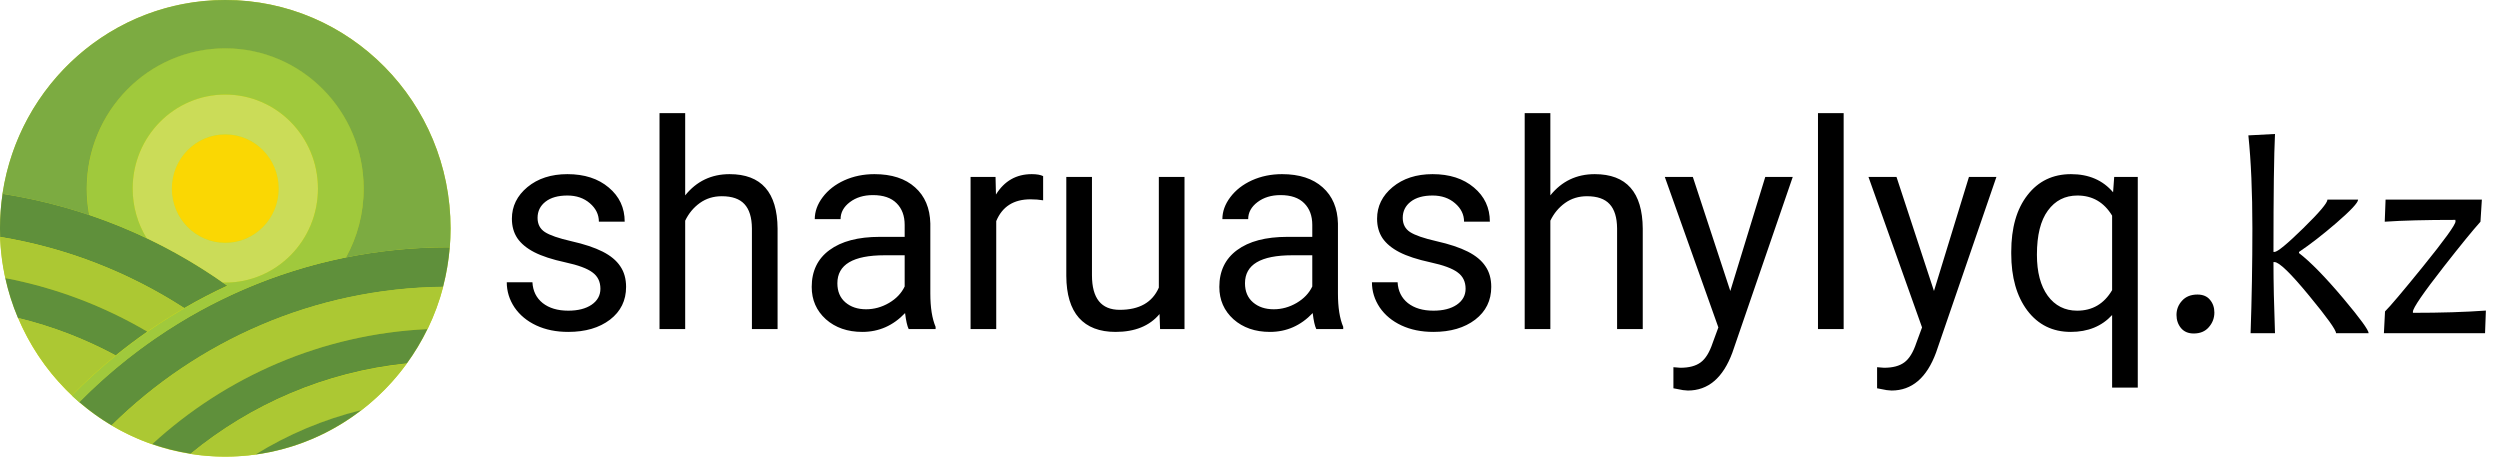 <svg width="219" height="40" viewBox="0 0 219 40" fill="none" xmlns="http://www.w3.org/2000/svg">
<path fill-rule="evenodd" clip-rule="evenodd" d="M19.735 0C30.634 0 39.469 8.954 39.469 20C39.469 31.046 30.634 40 19.735 40C8.835 40 0 31.046 0 20C0 8.954 8.835 0 19.735 0Z" fill="#D3DD12"/>
<path fill-rule="evenodd" clip-rule="evenodd" d="M0.014 20.754C5.87 21.717 11.329 23.882 16.135 26.991C17.36 26.279 18.62 25.623 19.912 25.024C14.17 20.922 7.472 18.101 0.224 16.973C0.077 17.959 0 18.969 0 19.997C0 20.25 0.005 20.503 0.014 20.754Z" fill="#5F903B"/>
<path fill-rule="evenodd" clip-rule="evenodd" d="M16.143 26.986C11.33 23.881 5.864 21.718 0 20.757C0.045 21.987 0.201 23.19 0.457 24.354C4.916 25.206 9.11 26.815 12.904 29.045C13.954 28.316 15.034 27.629 16.143 26.986Z" fill="#ACC833"/>
<path fill-rule="evenodd" clip-rule="evenodd" d="M12.907 29.05C9.114 26.822 4.92 25.212 0.462 24.36C0.728 25.572 1.104 26.742 1.577 27.859C4.592 28.589 7.461 29.699 10.132 31.135C11.031 30.407 11.956 29.711 12.907 29.05Z" fill="#5F903B"/>
<path fill-rule="evenodd" clip-rule="evenodd" d="M10.133 31.137C7.469 29.698 4.607 28.587 1.6 27.856C2.689 30.439 4.3 32.743 6.297 34.631C7.511 33.396 8.792 32.23 10.133 31.137Z" fill="#ACC833"/>
<path fill-rule="evenodd" clip-rule="evenodd" d="M9.774 37.261C17.293 29.857 27.52 25.259 38.808 25.135C39.102 24.012 39.301 22.849 39.398 21.658C39.357 21.658 39.317 21.658 39.276 21.658C26.647 21.658 15.212 26.839 6.934 35.217C7.817 35.979 8.767 36.664 9.774 37.261Z" fill="#5F903B"/>
<path fill-rule="evenodd" clip-rule="evenodd" d="M38.829 25.117C27.535 25.241 17.301 29.849 9.778 37.269C10.895 37.931 12.082 38.486 13.324 38.919C19.771 33.006 28.189 29.262 37.459 28.823C38.031 27.648 38.492 26.408 38.829 25.117Z" fill="#ACC833"/>
<path fill-rule="evenodd" clip-rule="evenodd" d="M37.442 28.829C28.182 29.267 19.773 33.004 13.334 38.905C14.417 39.282 15.543 39.566 16.703 39.748C21.982 35.41 28.502 32.56 35.64 31.832C36.324 30.89 36.928 29.886 37.442 28.829Z" fill="#5F903B"/>
<path fill-rule="evenodd" clip-rule="evenodd" d="M35.629 31.856C28.485 32.584 21.96 35.43 16.677 39.764C17.668 39.92 18.684 40 19.719 40C20.616 40 21.498 39.94 22.363 39.822C25.2 38.076 28.321 36.756 31.641 35.949C33.157 34.786 34.501 33.407 35.629 31.856Z" fill="#ACC833"/>
<path fill-rule="evenodd" clip-rule="evenodd" d="M31.647 35.928C28.326 36.738 25.204 38.065 22.366 39.82C25.823 39.35 28.997 37.971 31.647 35.928Z" fill="#5F903B"/>
<path fill-rule="evenodd" clip-rule="evenodd" d="M24.428 16.523C24.428 13.905 22.327 11.784 19.735 11.784C17.142 11.784 15.041 13.905 15.041 16.523C15.041 19.14 17.142 21.261 19.735 21.261C22.327 21.261 24.428 19.14 24.428 16.523Z" fill="#FAD703"/>
<path fill-rule="evenodd" clip-rule="evenodd" d="M24.415 16.523C24.415 19.148 22.319 21.277 19.734 21.277C17.149 21.277 15.053 19.148 15.053 16.523C15.053 13.897 17.149 11.768 19.734 11.768C22.319 11.768 24.415 13.897 24.415 16.523ZM12.842 20.861C15.182 21.973 17.416 23.278 19.524 24.754C19.594 24.756 19.664 24.757 19.734 24.757C24.212 24.757 27.841 21.07 27.841 16.523C27.841 11.975 24.212 8.288 19.734 8.288C15.257 8.288 11.627 11.975 11.627 16.523C11.627 18.115 12.072 19.601 12.842 20.861Z" fill="#CBDC58"/>
<path fill-rule="evenodd" clip-rule="evenodd" d="M27.857 16.518C27.857 21.069 24.221 24.758 19.737 24.758C19.667 24.758 19.596 24.757 19.526 24.755C19.659 24.848 19.791 24.941 19.922 25.035C18.63 25.634 17.369 26.292 16.144 27.004C15.71 27.257 15.28 27.516 14.855 27.782C14.195 28.195 13.546 28.624 12.909 29.069C11.959 29.731 11.034 30.429 10.137 31.159C8.793 32.253 7.51 33.421 6.294 34.657C6.506 34.857 6.722 35.053 6.942 35.243C9.613 32.534 12.613 30.158 15.875 28.183C20.264 25.526 25.128 23.593 30.306 22.548C31.296 20.766 31.86 18.709 31.86 16.518C31.86 9.724 26.432 4.216 19.737 4.216C13.042 4.216 7.614 9.724 7.614 16.518C7.614 17.309 7.688 18.083 7.829 18.833C9.544 19.412 11.215 20.09 12.835 20.859C12.063 19.599 11.618 18.111 11.618 16.518C11.618 11.968 15.253 8.279 19.737 8.279C24.221 8.279 27.857 11.968 27.857 16.518Z" fill="#A0C93C"/>
<path fill-rule="evenodd" clip-rule="evenodd" d="M31.858 16.532C31.858 18.722 31.293 20.778 30.304 22.559C33.207 21.973 36.209 21.666 39.282 21.666C39.322 21.666 39.363 21.666 39.403 21.666C39.447 21.121 39.47 20.569 39.47 20.013C39.47 8.96 30.632 0 19.73 0C9.842 0 1.653 7.37 0.214 16.986C2.826 17.393 5.366 18.019 7.816 18.846C7.675 18.096 7.601 17.323 7.601 16.532C7.601 9.741 13.031 4.236 19.73 4.236C26.428 4.236 31.858 9.741 31.858 16.532Z" fill="#7CAB41"/>
<path d="M52.596 25.294C52.596 24.678 52.365 24.202 51.903 23.865C51.45 23.52 50.652 23.225 49.509 22.978C48.375 22.732 47.471 22.436 46.799 22.091C46.135 21.747 45.64 21.336 45.316 20.86C45 20.384 44.842 19.817 44.842 19.16C44.842 18.068 45.296 17.144 46.203 16.389C47.119 15.633 48.286 15.255 49.704 15.255C51.194 15.255 52.402 15.646 53.325 16.426C54.257 17.206 54.723 18.203 54.723 19.419H52.462C52.462 18.795 52.199 18.257 51.673 17.805C51.154 17.354 50.498 17.128 49.704 17.128C48.885 17.128 48.245 17.308 47.783 17.67C47.322 18.031 47.091 18.503 47.091 19.086C47.091 19.636 47.306 20.051 47.735 20.33C48.164 20.609 48.938 20.876 50.056 21.131C51.182 21.385 52.094 21.689 52.791 22.042C53.487 22.395 54.002 22.822 54.334 23.323C54.674 23.816 54.845 24.419 54.845 25.134C54.845 26.324 54.375 27.281 53.435 28.004C52.495 28.718 51.276 29.075 49.777 29.075C48.723 29.075 47.791 28.886 46.981 28.509C46.171 28.131 45.535 27.605 45.073 26.932C44.619 26.25 44.393 25.516 44.393 24.727H46.641C46.681 25.491 46.981 26.099 47.541 26.55C48.108 26.994 48.853 27.215 49.777 27.215C50.627 27.215 51.308 27.043 51.819 26.698C52.337 26.345 52.596 25.877 52.596 25.294ZM60.022 17.115C61.019 15.876 62.315 15.255 63.911 15.255C66.69 15.255 68.092 16.844 68.116 20.022V28.829H65.868V20.01C65.86 19.049 65.641 18.339 65.212 17.879C64.79 17.419 64.13 17.189 63.231 17.189C62.501 17.189 61.861 17.386 61.31 17.78C60.759 18.175 60.33 18.692 60.022 19.332V28.829H57.774V9.91H60.022V17.115ZM79.602 28.829C79.472 28.566 79.366 28.098 79.285 27.425C78.24 28.525 76.992 29.075 75.542 29.075C74.246 29.075 73.18 28.706 72.346 27.967C71.519 27.219 71.106 26.275 71.106 25.134C71.106 23.746 71.624 22.67 72.662 21.907C73.707 21.135 75.174 20.749 77.061 20.749H79.249V19.702C79.249 18.905 79.014 18.273 78.544 17.805C78.074 17.329 77.381 17.091 76.466 17.091C75.663 17.091 74.991 17.296 74.448 17.707C73.906 18.117 73.634 18.614 73.634 19.197H71.373C71.373 18.532 71.604 17.891 72.066 17.276C72.536 16.651 73.168 16.159 73.962 15.797C74.764 15.436 75.643 15.255 76.599 15.255C78.114 15.255 79.302 15.641 80.16 16.413C81.019 17.177 81.465 18.232 81.497 19.579V25.713C81.497 26.936 81.651 27.909 81.959 28.632V28.829H79.602ZM75.87 27.092C76.575 27.092 77.244 26.907 77.876 26.538C78.507 26.168 78.965 25.688 79.249 25.097V22.362H77.487C74.732 22.362 73.354 23.179 73.354 24.814C73.354 25.528 73.589 26.086 74.059 26.489C74.529 26.891 75.133 27.092 75.87 27.092ZM91.378 17.547C91.038 17.489 90.669 17.46 90.272 17.46C88.797 17.46 87.797 18.097 87.27 19.369V28.829H85.022V15.502H87.209L87.246 17.041C87.983 15.851 89.028 15.255 90.382 15.255C90.819 15.255 91.151 15.313 91.378 15.428V17.547ZM101.575 27.511C100.7 28.554 99.416 29.075 97.722 29.075C96.32 29.075 95.251 28.665 94.514 27.843C93.784 27.014 93.416 25.791 93.408 24.173V15.502H95.656V24.111C95.656 26.131 96.466 27.141 98.087 27.141C99.805 27.141 100.947 26.493 101.514 25.195V15.502H103.763V28.829H101.623L101.575 27.511ZM115.309 28.829C115.179 28.566 115.073 28.098 114.992 27.425C113.947 28.525 112.699 29.075 111.249 29.075C109.953 29.075 108.887 28.706 108.053 27.967C107.226 27.219 106.813 26.275 106.813 25.134C106.813 23.746 107.332 22.67 108.369 21.907C109.414 21.135 110.881 20.749 112.768 20.749H114.956V19.702C114.956 18.905 114.721 18.273 114.251 17.805C113.781 17.329 113.088 17.091 112.173 17.091C111.371 17.091 110.698 17.296 110.155 17.707C109.613 18.117 109.341 18.614 109.341 19.197H107.08C107.08 18.532 107.311 17.891 107.773 17.276C108.243 16.651 108.875 16.159 109.669 15.797C110.471 15.436 111.35 15.255 112.306 15.255C113.822 15.255 115.008 15.641 115.868 16.413C116.726 17.177 117.172 18.232 117.204 19.579V25.713C117.204 26.936 117.358 27.909 117.666 28.632V28.829H115.309ZM111.577 27.092C112.282 27.092 112.951 26.907 113.583 26.538C114.214 26.168 114.672 25.688 114.956 25.097V22.362H113.194C110.439 22.362 109.061 23.179 109.061 24.814C109.061 25.528 109.296 26.086 109.767 26.489C110.236 26.891 110.84 27.092 111.577 27.092ZM128.386 25.294C128.386 24.678 128.154 24.202 127.693 23.865C127.239 23.52 126.441 23.225 125.298 22.978C124.164 22.732 123.261 22.436 122.588 22.091C121.924 21.747 121.43 21.336 121.105 20.86C120.79 20.384 120.632 19.817 120.632 19.16C120.632 18.068 121.085 17.144 121.993 16.389C122.908 15.633 124.075 15.255 125.493 15.255C126.984 15.255 128.191 15.646 129.115 16.426C130.046 17.206 130.512 18.203 130.512 19.419H128.252C128.252 18.795 127.988 18.257 127.462 17.805C126.943 17.354 126.287 17.128 125.493 17.128C124.675 17.128 124.035 17.308 123.573 17.67C123.111 18.031 122.88 18.503 122.88 19.086C122.88 19.636 123.095 20.051 123.524 20.33C123.954 20.609 124.727 20.876 125.845 21.131C126.972 21.385 127.883 21.689 128.58 22.042C129.277 22.395 129.791 22.822 130.124 23.323C130.464 23.816 130.634 24.419 130.634 25.134C130.634 26.324 130.164 27.281 129.224 28.004C128.284 28.718 127.065 29.075 125.566 29.075C124.513 29.075 123.581 28.886 122.771 28.509C121.96 28.131 121.324 27.605 120.863 26.932C120.409 26.25 120.182 25.516 120.182 24.727H122.43C122.471 25.491 122.771 26.099 123.33 26.55C123.897 26.994 124.642 27.215 125.566 27.215C126.417 27.215 127.097 27.043 127.608 26.698C128.126 26.345 128.386 25.877 128.386 25.294ZM135.811 17.115C136.808 15.876 138.104 15.255 139.7 15.255C142.48 15.255 143.881 16.844 143.905 20.022V28.829H141.657V20.01C141.649 19.049 141.43 18.339 141.001 17.879C140.58 17.419 139.919 17.189 139.02 17.189C138.291 17.189 137.651 17.386 137.1 17.78C136.549 18.175 136.119 18.692 135.811 19.332V28.829H133.563V9.91H135.811V17.115ZM151.575 25.491L154.637 15.502H157.044L151.757 30.886C150.938 33.103 149.638 34.211 147.856 34.211L147.43 34.174L146.591 34.014V32.167L147.199 32.216C147.961 32.216 148.552 32.06 148.973 31.748C149.403 31.436 149.755 30.865 150.031 30.036L150.529 28.681L145.838 15.502H148.293L151.575 25.491ZM161.504 28.829H159.255V9.91H161.504V28.829ZM169.416 25.491L172.479 15.502H174.885L169.598 30.886C168.78 33.103 167.48 34.211 165.697 34.211L165.271 34.174L164.433 34.014V32.167L165.041 32.216C165.802 32.216 166.394 32.06 166.815 31.748C167.244 31.436 167.597 30.865 167.872 30.036L168.371 28.681L163.679 15.502H166.134L169.416 25.491ZM176.185 22.055C176.185 19.961 176.659 18.306 177.607 17.091C178.555 15.867 179.827 15.255 181.423 15.255C182.979 15.255 184.207 15.785 185.106 16.844L185.203 15.502H187.269V33.953H185.021V27.597C184.113 28.582 182.906 29.075 181.399 29.075C179.811 29.075 178.543 28.451 177.595 27.203C176.655 25.947 176.185 24.284 176.185 22.215V22.055ZM178.434 22.313C178.434 23.84 178.75 25.039 179.382 25.91C180.022 26.78 180.881 27.215 181.958 27.215C183.295 27.215 184.316 26.616 185.021 25.417V18.889C184.308 17.715 183.295 17.128 181.982 17.128C180.897 17.128 180.034 17.567 179.394 18.446C178.754 19.316 178.434 20.605 178.434 22.313Z" fill="black"/>
<path d="M193.979 27.379C193.979 27.863 193.817 28.29 193.493 28.66C193.177 29.029 192.735 29.214 192.168 29.214C191.69 29.214 191.317 29.054 191.05 28.733C190.791 28.413 190.661 28.031 190.661 27.588C190.661 27.112 190.823 26.697 191.147 26.344C191.471 25.983 191.921 25.802 192.496 25.802C192.974 25.802 193.339 25.954 193.59 26.258C193.849 26.561 193.979 26.935 193.979 27.379ZM207.493 29.189H204.637C204.637 28.902 203.852 27.806 202.28 25.901C200.667 23.938 199.655 22.957 199.241 22.957H199.156C199.156 24.714 199.201 26.791 199.29 29.189H197.151C197.256 26.184 197.309 23.121 197.309 20.001C197.309 16.823 197.191 14.109 196.957 11.859L199.29 11.736C199.201 13.51 199.156 16.954 199.156 22.07H199.241C199.509 22.07 200.347 21.38 201.757 20.001C203.175 18.613 203.884 17.775 203.884 17.488H206.57C206.57 17.751 205.934 18.432 204.662 19.533C203.471 20.559 202.381 21.405 201.392 22.07V22.169C202.397 22.94 203.689 24.262 205.27 26.135C206.752 27.9 207.493 28.918 207.493 29.189ZM217.763 27.206L217.69 29.189H208.83L208.928 27.28C209.357 26.861 210.455 25.564 212.221 23.388C214.142 21.015 215.102 19.685 215.102 19.397L215.09 19.262C212.489 19.262 210.427 19.315 208.903 19.422L208.976 17.488H217.411L217.289 19.422C216.617 20.169 215.552 21.475 214.093 23.339C212.278 25.662 211.371 26.984 211.371 27.305V27.403C213.817 27.403 215.948 27.337 217.763 27.206Z" fill="black"/>
</svg>
